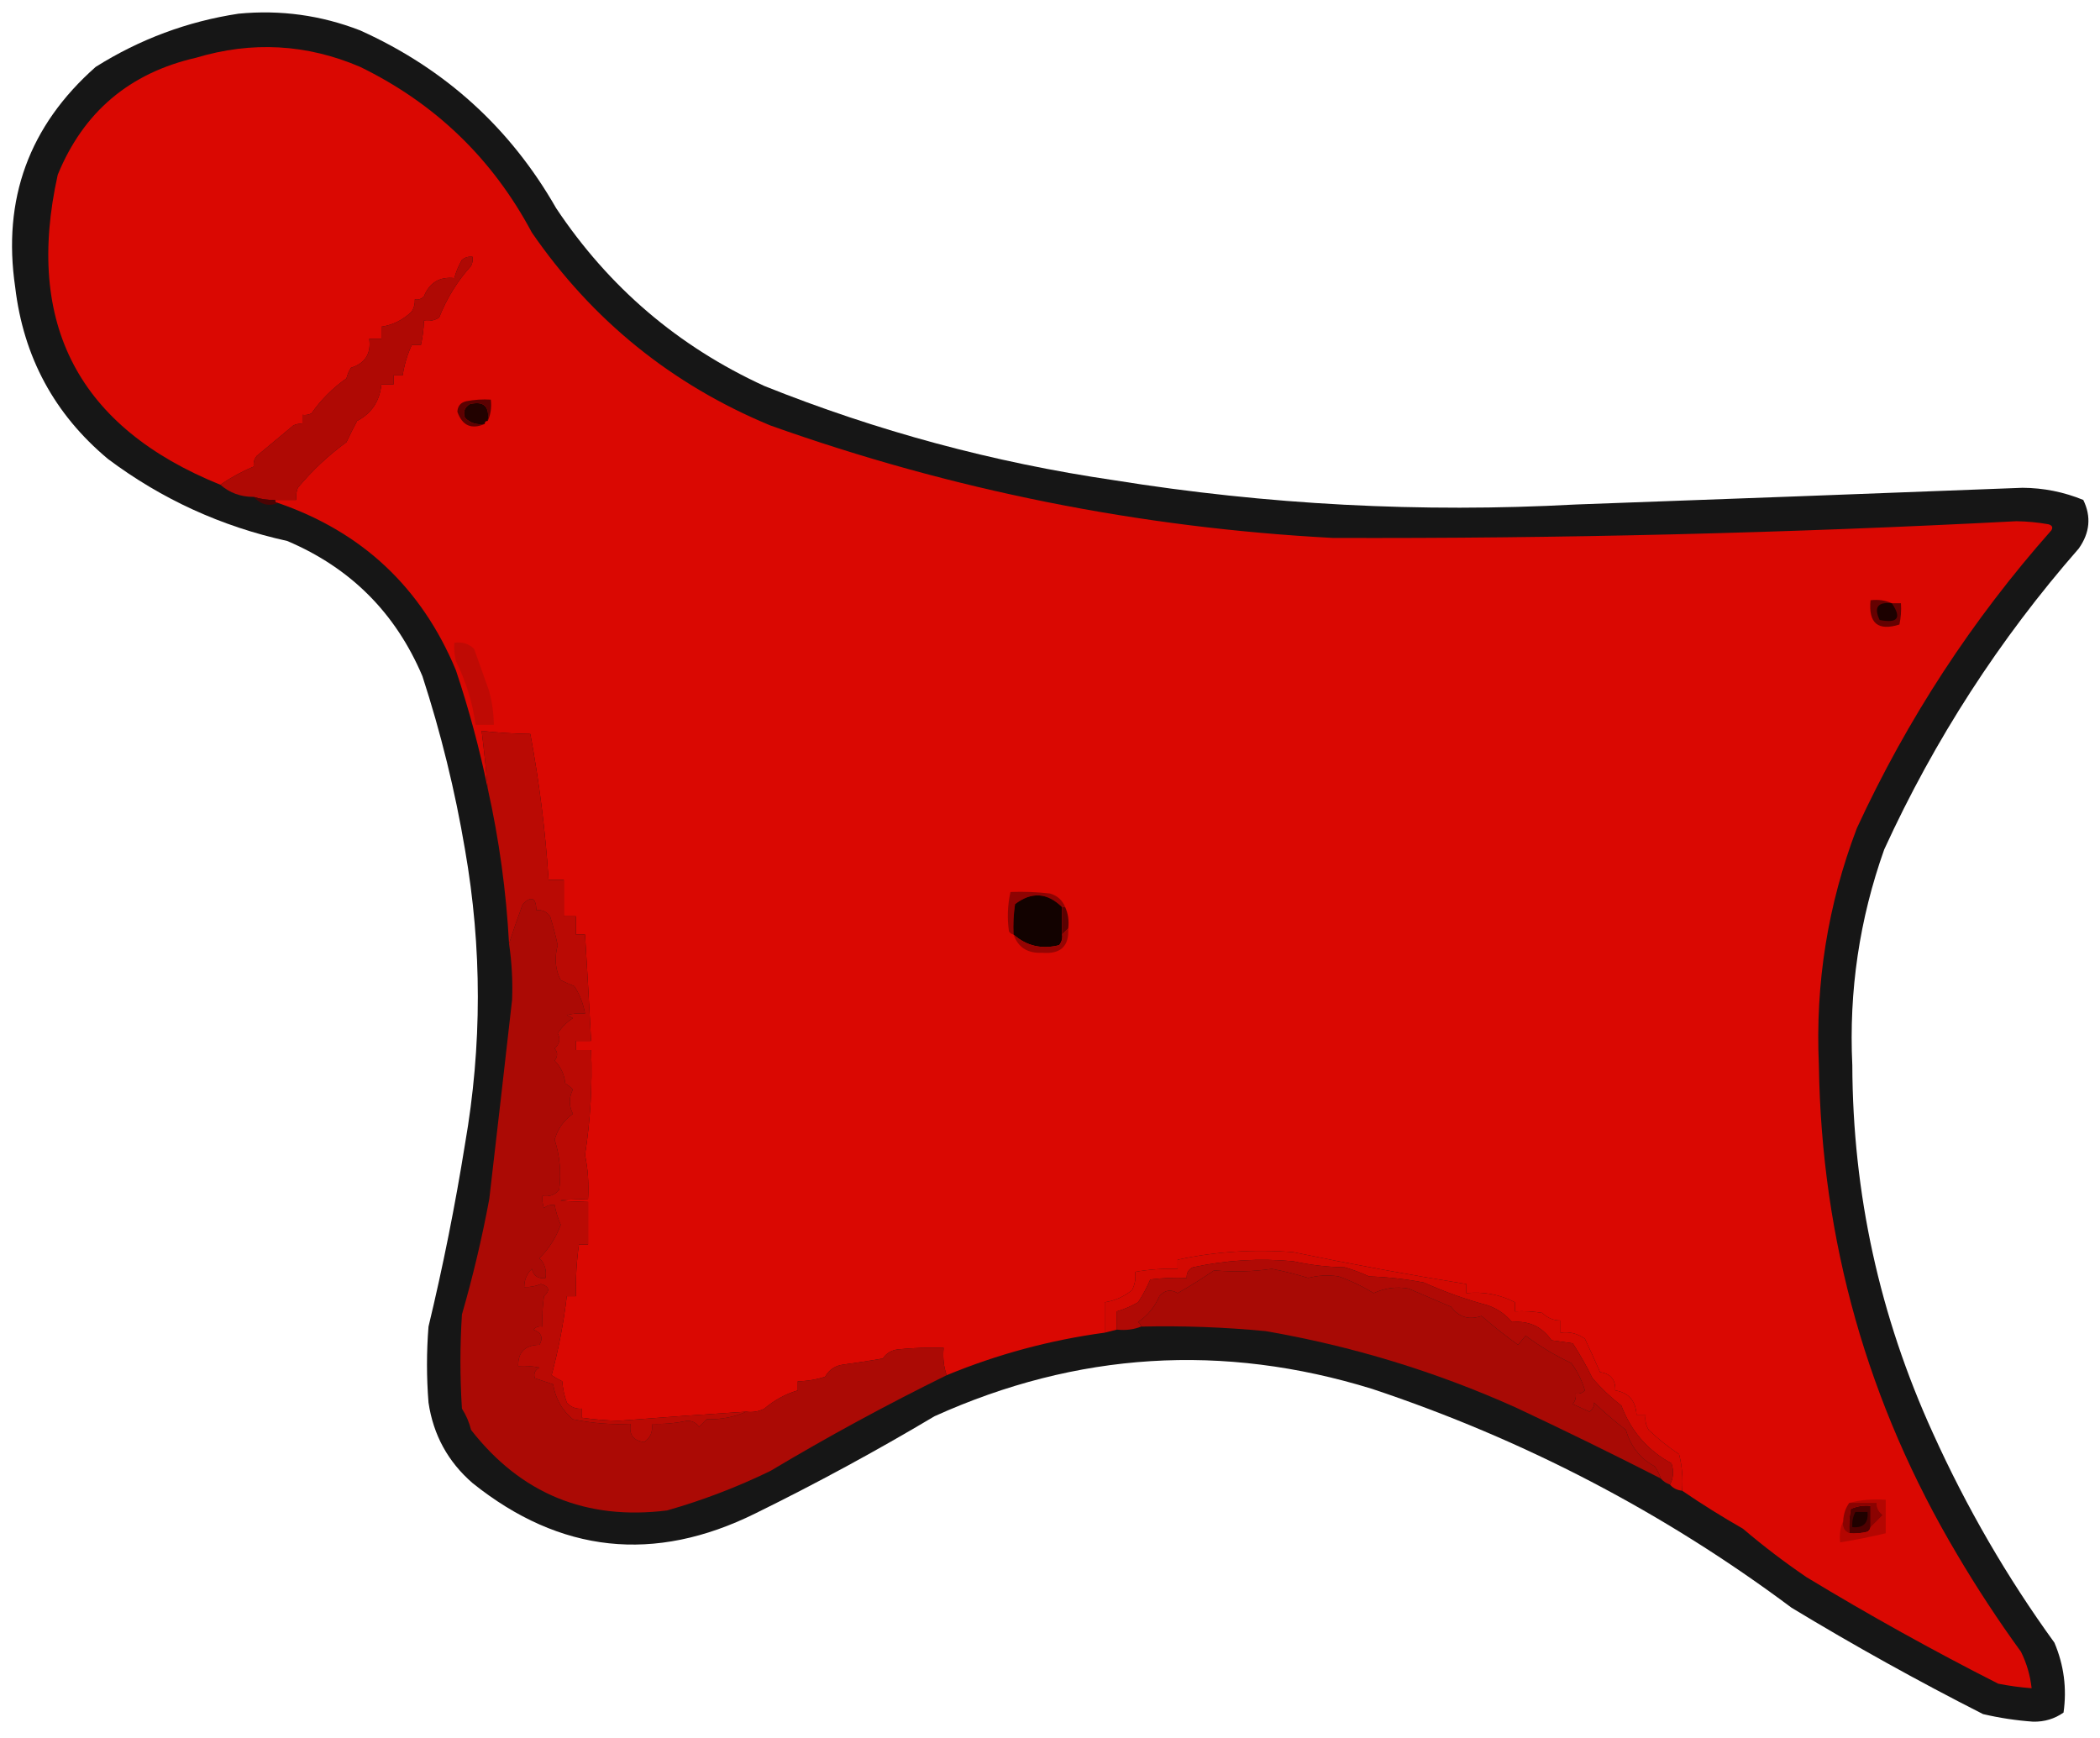 <?xml version="1.0" encoding="UTF-8"?>
<!DOCTYPE svg PUBLIC "-//W3C//DTD SVG 1.1//EN" "http://www.w3.org/Graphics/SVG/1.1/DTD/svg11.dtd">
<svg xmlns="http://www.w3.org/2000/svg" version="1.1" width="691px" height="572px" style="shape-rendering:geometricPrecision; text-rendering:geometricPrecision; image-rendering:optimizeQuality; fill-rule:evenodd; clip-rule:evenodd" xmlns:xlink="http://www.w3.org/1999/xlink">
<g><path style="opacity:0.912" fill="#000000" d="M 78.5,4.5 C 92.299,3.177 105.632,5.01 118.5,10C 146.395,22.567 167.895,42.067 183,68.5C 200.338,94.51 223.172,114.01 251.5,127C 288.576,141.853 326.909,152.186 366.5,158C 416.859,166.095 467.526,168.761 518.5,166C 567.504,164.227 616.504,162.394 665.5,160.5C 672.447,160.546 679.114,161.879 685.5,164.5C 688.175,169.988 687.675,175.321 684,180.5C 657.92,210.299 636.587,243.299 620,279.5C 611.84,302.435 608.34,326.102 609.5,350.5C 609.643,392.737 618.476,433.07 636,471.5C 647.061,495.973 660.394,518.973 676,540.5C 679.132,547.889 680.132,555.555 679,563.5C 676.054,565.573 672.72,566.573 669,566.5C 663.419,566.103 657.919,565.269 652.5,564C 631.017,553.094 610.017,541.428 589.5,529C 547.564,497.695 501.564,473.695 451.5,457C 402.362,441.832 354.362,444.832 307.5,466C 288.313,477.429 268.646,488.096 248.5,498C 215.312,514.41 184.312,511.077 155.5,488C 147.409,480.986 142.575,472.153 141,461.5C 140.333,453.167 140.333,444.833 141,436.5C 145.767,416.667 149.767,396.667 153,376.5C 158.641,344.136 158.641,311.803 153,279.5C 149.728,260.134 145.061,241.134 139,222.5C 130.167,201.667 115.333,186.833 94.5,178C 72.803,173.222 53.136,164.222 35.5,151C 17.882,136.27 7.716,117.436 5,94.5C 0.739,65.526 9.573,41.359 31.5,22C 46.027,12.883 61.694,7.049 78.5,4.5 Z"/></g>
<g><path style="opacity:1" fill="#da0802" d="M 553.5,490.5 C 553.824,486.445 553.491,482.445 552.5,478.5C 548.933,476.122 545.599,473.455 542.5,470.5C 541.548,468.955 541.215,467.288 541.5,465.5C 540.5,465.5 539.5,465.5 538.5,465.5C 538.21,460.885 535.877,458.218 531.5,457.5C 531.623,453.96 529.957,451.96 526.5,451.5C 524.924,447.883 523.257,444.216 521.5,440.5C 519.132,438.777 516.466,438.11 513.5,438.5C 513.5,437.167 513.5,435.833 513.5,434.5C 511.158,434.496 509.158,433.663 507.5,432C 504.518,431.502 501.518,431.335 498.5,431.5C 498.5,430.5 498.5,429.5 498.5,428.5C 493.543,425.931 488.21,424.931 482.5,425.5C 482.5,424.5 482.5,423.5 482.5,422.5C 463.309,419.41 444.309,415.91 425.5,412C 412.455,410.997 399.789,411.83 387.5,414.5C 387.5,415.5 387.5,416.5 387.5,417.5C 382.786,417.353 378.119,417.686 373.5,418.5C 373.799,420.604 373.466,422.604 372.5,424.5C 369.841,426.664 366.841,427.998 363.5,428.5C 363.5,431.833 363.5,435.167 363.5,438.5C 345.544,440.931 328.21,445.598 311.5,452.5C 310.523,449.713 310.19,446.713 310.5,443.5C 305.489,443.334 300.489,443.501 295.5,444C 293.337,444.245 291.67,445.245 290.5,447C 286.181,447.76 281.848,448.427 277.5,449C 274.807,449.343 272.807,450.676 271.5,453C 268.568,453.953 265.568,454.453 262.5,454.5C 262.5,455.5 262.5,456.5 262.5,457.5C 258.464,458.687 254.798,460.687 251.5,463.5C 249.604,464.466 247.604,464.799 245.5,464.5C 231.497,465.398 217.497,466.398 203.5,467.5C 199.465,467.387 195.465,467.054 191.5,466.5C 191.5,465.5 191.5,464.5 191.5,463.5C 189.508,463.672 187.842,463.005 186.5,461.5C 185.686,459.234 185.186,456.9 185,454.5C 183.795,453.929 182.628,453.262 181.5,452.5C 183.798,443.943 185.465,435.277 186.5,426.5C 187.5,426.5 188.5,426.5 189.5,426.5C 189.375,420.797 189.708,415.13 190.5,409.5C 191.5,409.5 192.5,409.5 193.5,409.5C 193.5,404.833 193.5,400.167 193.5,395.5C 181.5,395.167 181.5,394.833 193.5,394.5C 193.803,389.57 193.469,384.737 192.5,380C 194.278,368.623 194.945,357.123 194.5,345.5C 192.833,345.5 191.167,345.5 189.5,345.5C 189.5,344.5 189.5,343.5 189.5,342.5C 191.167,342.5 192.833,342.5 194.5,342.5C 193.9,330.829 193.233,319.163 192.5,307.5C 191.5,307.5 190.5,307.5 189.5,307.5C 189.5,305.5 189.5,303.5 189.5,301.5C 188.167,301.5 186.833,301.5 185.5,301.5C 185.5,297.5 185.5,293.5 185.5,289.5C 183.833,289.5 182.167,289.5 180.5,289.5C 179.459,273.351 177.459,257.351 174.5,241.5C 169.146,241.431 163.813,241.098 158.5,240.5C 159.276,246.821 159.942,253.154 160.5,259.5C 157.809,246.414 154.309,233.414 150,220.5C 138.707,193.372 119.207,175.039 91.5,165.5C 90.833,165.5 90.5,165.167 90.5,164.5C 92.833,164.5 95.167,164.5 97.5,164.5C 97.343,163.127 97.51,161.793 98,160.5C 102.76,154.785 108.093,149.785 114,145.5C 115.13,143.067 116.296,140.734 117.5,138.5C 122.259,136.028 124.926,132.028 125.5,126.5C 126.833,126.5 128.167,126.5 129.5,126.5C 129.5,125.5 129.5,124.5 129.5,123.5C 130.5,123.5 131.5,123.5 132.5,123.5C 133.043,119.985 134.043,116.652 135.5,113.5C 136.5,113.5 137.5,113.5 138.5,113.5C 139.092,110.873 139.425,108.206 139.5,105.5C 141.288,105.785 142.955,105.452 144.5,104.5C 147.002,98.15 150.502,92.484 155,87.5C 155.483,86.552 155.649,85.552 155.5,84.5C 154.178,84.33 153.011,84.663 152,85.5C 150.878,87.421 150.044,89.421 149.5,91.5C 144.685,90.973 141.352,92.973 139.5,97.5C 138.675,98.386 137.675,98.719 136.5,98.5C 136.579,99.93 136.246,101.264 135.5,102.5C 132.629,105.269 129.296,106.936 125.5,107.5C 125.5,108.833 125.5,110.167 125.5,111.5C 124.167,111.5 122.833,111.5 121.5,111.5C 122.144,116.385 120.144,119.552 115.5,121C 114.809,122.067 114.309,123.234 114,124.5C 109.473,127.694 105.639,131.527 102.5,136C 101.552,136.483 100.552,136.649 99.5,136.5C 99.5,137.5 99.5,138.5 99.5,139.5C 98.448,139.351 97.448,139.517 96.5,140C 92.529,143.332 88.529,146.666 84.5,150C 83.663,151.011 83.33,152.178 83.5,153.5C 79.62,155.125 75.953,157.125 72.5,159.5C 25.909,140.654 8.076,106.654 19,57.5C 27.452,36.841 42.619,24.008 64.5,19C 82.919,13.473 100.919,14.473 118.5,22C 143.225,34.059 162.059,52.225 175,76.5C 194.889,105.386 221.056,126.552 253.5,140C 313.331,161.3 374.998,173.633 438.5,177C 513.545,177.246 588.545,175.412 663.5,171.5C 667.039,171.557 670.539,171.891 674,172.5C 675.257,172.85 675.591,173.517 675,174.5C 648.915,203.946 627.582,236.613 611,272.5C 601.446,297.582 597.28,323.582 598.5,350.5C 599.349,408.212 614.515,461.879 644,511.5C 650.503,522.509 657.503,533.176 665,543.5C 666.881,547.307 668.047,551.307 668.5,555.5C 664.812,555.219 661.145,554.719 657.5,554C 636.017,543.094 615.017,531.428 594.5,519C 587.216,514.05 580.216,508.717 573.5,503C 566.601,499.059 559.934,494.892 553.5,490.5 Z"/></g>
<g><path style="opacity:1" fill="#af0904" d="M 90.5,164.5 C 88.097,164.552 85.764,164.219 83.5,163.5C 79.238,163.516 75.571,162.183 72.5,159.5C 75.953,157.125 79.62,155.125 83.5,153.5C 83.33,152.178 83.663,151.011 84.5,150C 88.529,146.666 92.529,143.332 96.5,140C 97.448,139.517 98.448,139.351 99.5,139.5C 99.5,138.5 99.5,137.5 99.5,136.5C 100.552,136.649 101.552,136.483 102.5,136C 105.639,131.527 109.473,127.694 114,124.5C 114.309,123.234 114.809,122.067 115.5,121C 120.144,119.552 122.144,116.385 121.5,111.5C 122.833,111.5 124.167,111.5 125.5,111.5C 125.5,110.167 125.5,108.833 125.5,107.5C 129.296,106.936 132.629,105.269 135.5,102.5C 136.246,101.264 136.579,99.93 136.5,98.5C 137.675,98.719 138.675,98.386 139.5,97.5C 141.352,92.973 144.685,90.973 149.5,91.5C 150.044,89.421 150.878,87.421 152,85.5C 153.011,84.663 154.178,84.33 155.5,84.5C 155.649,85.552 155.483,86.552 155,87.5C 150.502,92.484 147.002,98.15 144.5,104.5C 142.955,105.452 141.288,105.785 139.5,105.5C 139.425,108.206 139.092,110.873 138.5,113.5C 137.5,113.5 136.5,113.5 135.5,113.5C 134.043,116.652 133.043,119.985 132.5,123.5C 131.5,123.5 130.5,123.5 129.5,123.5C 129.5,124.5 129.5,125.5 129.5,126.5C 128.167,126.5 126.833,126.5 125.5,126.5C 124.926,132.028 122.259,136.028 117.5,138.5C 116.296,140.734 115.13,143.067 114,145.5C 108.093,149.785 102.76,154.785 98,160.5C 97.51,161.793 97.343,163.127 97.5,164.5C 95.167,164.5 92.833,164.5 90.5,164.5 Z"/></g>
<g><path style="opacity:1" fill="#5c0101" d="M 160.5,138.5 C 161.16,133.672 159.16,131.839 154.5,133C 152.789,134.133 152.289,135.633 153,137.5C 154.789,139.229 156.956,139.896 159.5,139.5C 155.117,141.387 152.117,140.053 150.5,135.5C 150.59,133.575 151.59,132.408 153.5,132C 156.146,131.503 158.813,131.336 161.5,131.5C 161.802,134.059 161.468,136.393 160.5,138.5 Z"/></g>
<g><path style="opacity:1" fill="#220200" d="M 160.5,138.5 C 159.833,138.5 159.5,138.833 159.5,139.5C 156.956,139.896 154.789,139.229 153,137.5C 152.289,135.633 152.789,134.133 154.5,133C 159.16,131.839 161.16,133.672 160.5,138.5 Z"/></g>
<g><path style="opacity:1" fill="#4c0303" d="M 83.5,163.5 C 85.764,164.219 88.097,164.552 90.5,164.5C 90.5,165.167 90.833,165.5 91.5,165.5C 88.467,166.718 85.8,166.052 83.5,163.5 Z"/></g>
<g><path style="opacity:1" fill="#650101" d="M 622.5,198.5 C 623.5,198.5 624.5,198.5 625.5,198.5C 625.663,200.857 625.497,203.19 625,205.5C 617.91,207.712 614.743,205.046 615.5,197.5C 618.059,197.198 620.393,197.532 622.5,198.5 Z"/></g>
<g><path style="opacity:1" fill="#1c0100" d="M 622.5,198.5 C 625.807,203.326 624.473,205.16 618.5,204C 616.508,199.848 617.841,198.015 622.5,198.5 Z"/></g>
<g><path style="opacity:1" fill="#bf0a04" d="M 149.5,211.5 C 152.044,211.104 154.211,211.771 156,213.5C 157.673,218.207 159.339,222.874 161,227.5C 161.936,231.114 162.436,234.78 162.5,238.5C 160.5,238.5 158.5,238.5 156.5,238.5C 155.475,231.125 153.309,224.125 150,217.5C 149.505,215.527 149.338,213.527 149.5,211.5 Z"/></g>
<g><path style="opacity:1" fill="#8e0302" d="M 350.5,298.5 C 350.167,298.5 349.833,298.5 349.5,298.5C 344.608,293.681 339.441,293.348 334,297.5C 333.502,300.817 333.335,304.15 333.5,307.5C 332.883,307.389 332.383,307.056 332,306.5C 331.371,302.129 331.537,297.796 332.5,293.5C 336.846,293.334 341.179,293.501 345.5,294C 347.923,294.697 349.589,296.197 350.5,298.5 Z"/></g>
<g><path style="opacity:1" fill="#ab0a05" d="M 245.5,464.5 C 247.604,464.799 249.604,464.466 251.5,463.5C 254.798,460.687 258.464,458.687 262.5,457.5C 262.5,456.5 262.5,455.5 262.5,454.5C 265.568,454.453 268.568,453.953 271.5,453C 272.807,450.676 274.807,449.343 277.5,449C 281.848,448.427 286.181,447.76 290.5,447C 291.67,445.245 293.337,444.245 295.5,444C 300.489,443.501 305.489,443.334 310.5,443.5C 310.19,446.713 310.523,449.713 311.5,452.5C 291.744,462.212 272.411,472.712 253.5,484C 242.625,489.296 231.291,493.629 219.5,497C 192.881,500.328 171.381,491.495 155,470.5C 154.381,467.968 153.381,465.635 152,463.5C 151.333,453.167 151.333,442.833 152,432.5C 155.619,419.978 158.619,407.312 161,394.5C 163.535,372.65 166.035,350.817 168.5,329C 168.746,322.909 168.413,316.743 167.5,310.5C 168.868,306.244 170.368,301.911 172,297.5C 174.869,294.682 176.369,295.348 176.5,299.5C 178.39,299.297 179.89,299.963 181,301.5C 181.988,304.638 182.822,307.805 183.5,311C 182.367,315.245 182.7,319.079 184.5,322.5C 185.991,323.244 187.491,323.91 189,324.5C 190.773,327.287 191.94,330.287 192.5,333.5C 190.473,333.338 188.473,333.505 186.5,334C 187.167,334.333 187.833,334.667 188.5,335C 186.46,336.373 184.794,338.04 183.5,340C 184.502,341.766 184.168,343.433 182.5,345C 183.573,346.25 183.573,347.584 182.5,349C 184.544,351.057 185.71,353.557 186,356.5C 186.925,357.047 187.758,357.713 188.5,358.5C 187.167,361.167 187.167,363.833 188.5,366.5C 185.471,368.682 183.471,371.515 182.5,375C 184.223,380.398 184.723,385.898 184,391.5C 182.599,393.192 180.766,393.859 178.5,393.5C 178.343,394.873 178.51,396.207 179,397.5C 180.011,396.663 181.178,396.33 182.5,396.5C 182.915,398.747 183.582,400.914 184.5,403C 182.979,407.187 180.645,410.854 177.5,414C 179.25,415.754 179.917,417.921 179.5,420.5C 177.089,420.863 175.589,419.863 175,417.5C 173.331,419.169 172.498,421.169 172.5,423.5C 174.401,423.567 176.234,423.233 178,422.5C 180.734,423.291 181.068,424.624 179,426.5C 178.502,429.817 178.335,433.15 178.5,436.5C 177.325,436.281 176.325,436.614 175.5,437.5C 178.174,438.499 178.841,440.166 177.5,442.5C 172.767,442.566 170.434,444.899 170.5,449.5C 172.857,449.337 175.19,449.503 177.5,450C 175.993,450.837 175.493,452.004 176,453.5C 178,454.167 180,454.833 182,455.5C 182.758,460.187 184.924,464.021 188.5,467C 194.757,468.317 201.091,468.817 207.5,468.5C 206.891,472.06 208.391,474.06 212,474.5C 214.034,473.056 214.868,471.056 214.5,468.5C 218.375,468.644 222.208,468.31 226,467.5C 227.711,467.439 229.044,468.106 230,469.5C 230.833,468.667 231.667,467.833 232.5,467C 237.28,467.108 241.614,466.275 245.5,464.5 Z"/></g>
<g><path style="opacity:1" fill="#120200" d="M 349.5,298.5 C 349.5,301.5 349.5,304.5 349.5,307.5C 349.67,308.822 349.337,309.989 348.5,311C 342.772,312.441 337.772,311.274 333.5,307.5C 333.335,304.15 333.502,300.817 334,297.5C 339.441,293.348 344.608,293.681 349.5,298.5 Z"/></g>
<g><path style="opacity:1" fill="#5a0101" d="M 349.5,298.5 C 349.833,298.5 350.167,298.5 350.5,298.5C 351.468,300.607 351.802,302.941 351.5,305.5C 350.833,306.167 350.167,306.833 349.5,307.5C 349.5,304.5 349.5,301.5 349.5,298.5 Z"/></g>
<g><path style="opacity:1" fill="#950402" d="M 351.5,305.5 C 351.831,311.333 348.998,313.999 343,313.5C 338.173,313.764 335.007,311.764 333.5,307.5C 337.772,311.274 342.772,312.441 348.5,311C 349.337,309.989 349.67,308.822 349.5,307.5C 350.167,306.833 350.833,306.167 351.5,305.5 Z"/></g>
<g><path style="opacity:1" fill="#ba0a04" d="M 245.5,464.5 C 241.614,466.275 237.28,467.108 232.5,467C 231.667,467.833 230.833,468.667 230,469.5C 229.044,468.106 227.711,467.439 226,467.5C 222.208,468.31 218.375,468.644 214.5,468.5C 214.868,471.056 214.034,473.056 212,474.5C 208.391,474.06 206.891,472.06 207.5,468.5C 201.091,468.817 194.757,468.317 188.5,467C 184.924,464.021 182.758,460.187 182,455.5C 180,454.833 178,454.167 176,453.5C 175.493,452.004 175.993,450.837 177.5,450C 175.19,449.503 172.857,449.337 170.5,449.5C 170.434,444.899 172.767,442.566 177.5,442.5C 178.841,440.166 178.174,438.499 175.5,437.5C 176.325,436.614 177.325,436.281 178.5,436.5C 178.335,433.15 178.502,429.817 179,426.5C 181.068,424.624 180.734,423.291 178,422.5C 176.234,423.233 174.401,423.567 172.5,423.5C 172.498,421.169 173.331,419.169 175,417.5C 175.589,419.863 177.089,420.863 179.5,420.5C 179.917,417.921 179.25,415.754 177.5,414C 180.645,410.854 182.979,407.187 184.5,403C 183.582,400.914 182.915,398.747 182.5,396.5C 181.178,396.33 180.011,396.663 179,397.5C 178.51,396.207 178.343,394.873 178.5,393.5C 180.766,393.859 182.599,393.192 184,391.5C 184.723,385.898 184.223,380.398 182.5,375C 183.471,371.515 185.471,368.682 188.5,366.5C 187.167,363.833 187.167,361.167 188.5,358.5C 187.758,357.713 186.925,357.047 186,356.5C 185.71,353.557 184.544,351.057 182.5,349C 183.573,347.584 183.573,346.25 182.5,345C 184.168,343.433 184.502,341.766 183.5,340C 184.794,338.04 186.46,336.373 188.5,335C 187.833,334.667 187.167,334.333 186.5,334C 188.473,333.505 190.473,333.338 192.5,333.5C 191.94,330.287 190.773,327.287 189,324.5C 187.491,323.91 185.991,323.244 184.5,322.5C 182.7,319.079 182.367,315.245 183.5,311C 182.822,307.805 181.988,304.638 181,301.5C 179.89,299.963 178.39,299.297 176.5,299.5C 176.369,295.348 174.869,294.682 172,297.5C 170.368,301.911 168.868,306.244 167.5,310.5C 166.578,293.305 164.245,276.305 160.5,259.5C 159.942,253.154 159.276,246.821 158.5,240.5C 163.813,241.098 169.146,241.431 174.5,241.5C 177.459,257.351 179.459,273.351 180.5,289.5C 182.167,289.5 183.833,289.5 185.5,289.5C 185.5,293.5 185.5,297.5 185.5,301.5C 186.833,301.5 188.167,301.5 189.5,301.5C 189.5,303.5 189.5,305.5 189.5,307.5C 190.5,307.5 191.5,307.5 192.5,307.5C 193.233,319.163 193.9,330.829 194.5,342.5C 192.833,342.5 191.167,342.5 189.5,342.5C 189.5,343.5 189.5,344.5 189.5,345.5C 191.167,345.5 192.833,345.5 194.5,345.5C 194.945,357.123 194.278,368.623 192.5,380C 193.469,384.737 193.803,389.57 193.5,394.5C 181.5,394.833 181.5,395.167 193.5,395.5C 193.5,400.167 193.5,404.833 193.5,409.5C 192.5,409.5 191.5,409.5 190.5,409.5C 189.708,415.13 189.375,420.797 189.5,426.5C 188.5,426.5 187.5,426.5 186.5,426.5C 185.465,435.277 183.798,443.943 181.5,452.5C 182.628,453.262 183.795,453.929 185,454.5C 185.186,456.9 185.686,459.234 186.5,461.5C 187.842,463.005 189.508,463.672 191.5,463.5C 191.5,464.5 191.5,465.5 191.5,466.5C 195.465,467.054 199.465,467.387 203.5,467.5C 217.497,466.398 231.497,465.398 245.5,464.5 Z"/></g>
<g><path style="opacity:1" fill="#d30902" d="M 553.5,490.5 C 551.847,490.34 550.514,489.674 549.5,488.5C 550.629,486.372 550.796,484.039 550,481.5C 542.197,477.266 536.697,470.933 533.5,462.5C 530.086,459.854 526.92,456.854 524,453.5C 522.076,449.531 519.909,445.697 517.5,442C 515.167,441.667 512.833,441.333 510.5,441C 507.391,436.512 503.058,434.512 497.5,435C 495.345,432.423 492.679,430.589 489.5,429.5C 482.279,427.553 475.279,425.053 468.5,422C 462.564,420.861 456.564,420.195 450.5,420C 447.911,418.803 445.244,417.803 442.5,417C 436.722,416.906 431.056,416.239 425.5,415C 414.374,413.962 403.374,414.628 392.5,417C 391.027,417.71 390.36,418.876 390.5,420.5C 386.486,420.334 382.486,420.501 378.5,421C 377.387,423.621 376.054,426.121 374.5,428.5C 372.242,429.799 369.908,430.799 367.5,431.5C 367.5,433.5 367.5,435.5 367.5,437.5C 366.167,437.833 364.833,438.167 363.5,438.5C 363.5,435.167 363.5,431.833 363.5,428.5C 366.841,427.998 369.841,426.664 372.5,424.5C 373.466,422.604 373.799,420.604 373.5,418.5C 378.119,417.686 382.786,417.353 387.5,417.5C 387.5,416.5 387.5,415.5 387.5,414.5C 399.789,411.83 412.455,410.997 425.5,412C 444.309,415.91 463.309,419.41 482.5,422.5C 482.5,423.5 482.5,424.5 482.5,425.5C 488.21,424.931 493.543,425.931 498.5,428.5C 498.5,429.5 498.5,430.5 498.5,431.5C 501.518,431.335 504.518,431.502 507.5,432C 509.158,433.663 511.158,434.496 513.5,434.5C 513.5,435.833 513.5,437.167 513.5,438.5C 516.466,438.11 519.132,438.777 521.5,440.5C 523.257,444.216 524.924,447.883 526.5,451.5C 529.957,451.96 531.623,453.96 531.5,457.5C 535.877,458.218 538.21,460.885 538.5,465.5C 539.5,465.5 540.5,465.5 541.5,465.5C 541.215,467.288 541.548,468.955 542.5,470.5C 545.599,473.455 548.933,476.122 552.5,478.5C 553.491,482.445 553.824,486.445 553.5,490.5 Z"/></g>
<g><path style="opacity:1" fill="#b00a05" d="M 549.5,488.5 C 548.29,488.068 547.29,487.401 546.5,486.5C 546.029,485.099 545.362,483.766 544.5,482.5C 539.682,479.893 536.516,475.893 535,470.5C 531.353,467.687 527.853,464.687 524.5,461.5C 524.704,462.529 524.204,463.529 523,464.5C 521.184,463.671 519.351,462.837 517.5,462C 518.337,460.989 518.67,459.822 518.5,458.5C 519.675,458.719 520.675,458.386 521.5,457.5C 520.527,454.221 519.027,451.221 517,448.5C 511.744,446.034 506.744,443.034 502,439.5C 501.167,440.5 500.333,441.5 499.5,442.5C 495.356,439.524 491.356,436.357 487.5,433C 483.384,434.423 480.051,433.423 477.5,430C 472.833,428 468.167,426 463.5,424C 459.522,423.282 455.689,423.782 452,425.5C 448.38,423.274 444.547,421.44 440.5,420C 437.145,419.454 433.812,419.621 430.5,420.5C 426.561,419.287 422.561,418.287 418.5,417.5C 412.306,418.412 405.973,418.578 399.5,418C 395.676,420.632 391.676,423.132 387.5,425.5C 385.249,424.135 383.249,424.469 381.5,426.5C 379.992,430.017 377.659,432.851 374.5,435C 375.056,435.383 375.389,435.883 375.5,436.5C 373.052,437.473 370.385,437.806 367.5,437.5C 367.5,435.5 367.5,433.5 367.5,431.5C 369.908,430.799 372.242,429.799 374.5,428.5C 376.054,426.121 377.387,423.621 378.5,421C 382.486,420.501 386.486,420.334 390.5,420.5C 390.36,418.876 391.027,417.71 392.5,417C 403.374,414.628 414.374,413.962 425.5,415C 431.056,416.239 436.722,416.906 442.5,417C 445.244,417.803 447.911,418.803 450.5,420C 456.564,420.195 462.564,420.861 468.5,422C 475.279,425.053 482.279,427.553 489.5,429.5C 492.679,430.589 495.345,432.423 497.5,435C 503.058,434.512 507.391,436.512 510.5,441C 512.833,441.333 515.167,441.667 517.5,442C 519.909,445.697 522.076,449.531 524,453.5C 526.92,456.854 530.086,459.854 533.5,462.5C 536.697,470.933 542.197,477.266 550,481.5C 550.796,484.039 550.629,486.372 549.5,488.5 Z"/></g>
<g><path style="opacity:1" fill="#a80a05" d="M 546.5,486.5 C 530.689,478.428 514.689,470.595 498.5,463C 472.219,451.24 444.886,442.907 416.5,438C 402.868,436.689 389.201,436.189 375.5,436.5C 375.389,435.883 375.056,435.383 374.5,435C 377.659,432.851 379.992,430.017 381.5,426.5C 383.249,424.469 385.249,424.135 387.5,425.5C 391.676,423.132 395.676,420.632 399.5,418C 405.973,418.578 412.306,418.412 418.5,417.5C 422.561,418.287 426.561,419.287 430.5,420.5C 433.812,419.621 437.145,419.454 440.5,420C 444.547,421.44 448.38,423.274 452,425.5C 455.689,423.782 459.522,423.282 463.5,424C 468.167,426 472.833,428 477.5,430C 480.051,433.423 483.384,434.423 487.5,433C 491.356,436.357 495.356,439.524 499.5,442.5C 500.333,441.5 501.167,440.5 502,439.5C 506.744,443.034 511.744,446.034 517,448.5C 519.027,451.221 520.527,454.221 521.5,457.5C 520.675,458.386 519.675,458.719 518.5,458.5C 518.67,459.822 518.337,460.989 517.5,462C 519.351,462.837 521.184,463.671 523,464.5C 524.204,463.529 524.704,462.529 524.5,461.5C 527.853,464.687 531.353,467.687 535,470.5C 536.516,475.893 539.682,479.893 544.5,482.5C 545.362,483.766 546.029,485.099 546.5,486.5 Z"/></g>
<g><path style="opacity:1" fill="#4e0101" d="M 615.5,502.5 C 615.389,503.117 615.056,503.617 614.5,504C 612.527,504.495 610.527,504.662 608.5,504.5C 608.336,501.813 608.503,499.146 609,496.5C 611.041,495.577 613.208,495.244 615.5,495.5C 615.5,497.833 615.5,500.167 615.5,502.5 Z"/></g>
<g><path style="opacity:1" fill="#b40601" d="M 608.5,494.5 C 612.298,493.517 616.298,493.183 620.5,493.5C 620.5,497.167 620.5,500.833 620.5,504.5C 615.544,505.69 610.544,506.69 605.5,507.5C 605.198,504.941 605.532,502.607 606.5,500.5C 606.157,502.483 606.824,503.817 608.5,504.5C 610.527,504.662 612.527,504.495 614.5,504C 615.056,503.617 615.389,503.117 615.5,502.5C 616.818,501.243 618.151,499.909 619.5,498.5C 618.147,497.476 617.48,496.143 617.5,494.5C 614.5,494.5 611.5,494.5 608.5,494.5 Z"/></g>
<g><path style="opacity:1" fill="#8b0301" d="M 608.5,494.5 C 611.5,494.5 614.5,494.5 617.5,494.5C 617.48,496.143 618.147,497.476 619.5,498.5C 618.151,499.909 616.818,501.243 615.5,502.5C 615.5,500.167 615.5,497.833 615.5,495.5C 613.208,495.244 611.041,495.577 609,496.5C 608.503,499.146 608.336,501.813 608.5,504.5C 606.824,503.817 606.157,502.483 606.5,500.5C 606.595,498.214 607.262,496.214 608.5,494.5 Z"/></g>
<g><path style="opacity:1" fill="#200100" d="M 610.5,497.5 C 611.833,497.5 613.167,497.5 614.5,497.5C 614.838,501.151 613.172,502.817 609.5,502.5C 609.366,500.708 609.699,499.042 610.5,497.5 Z"/></g>
</svg>
